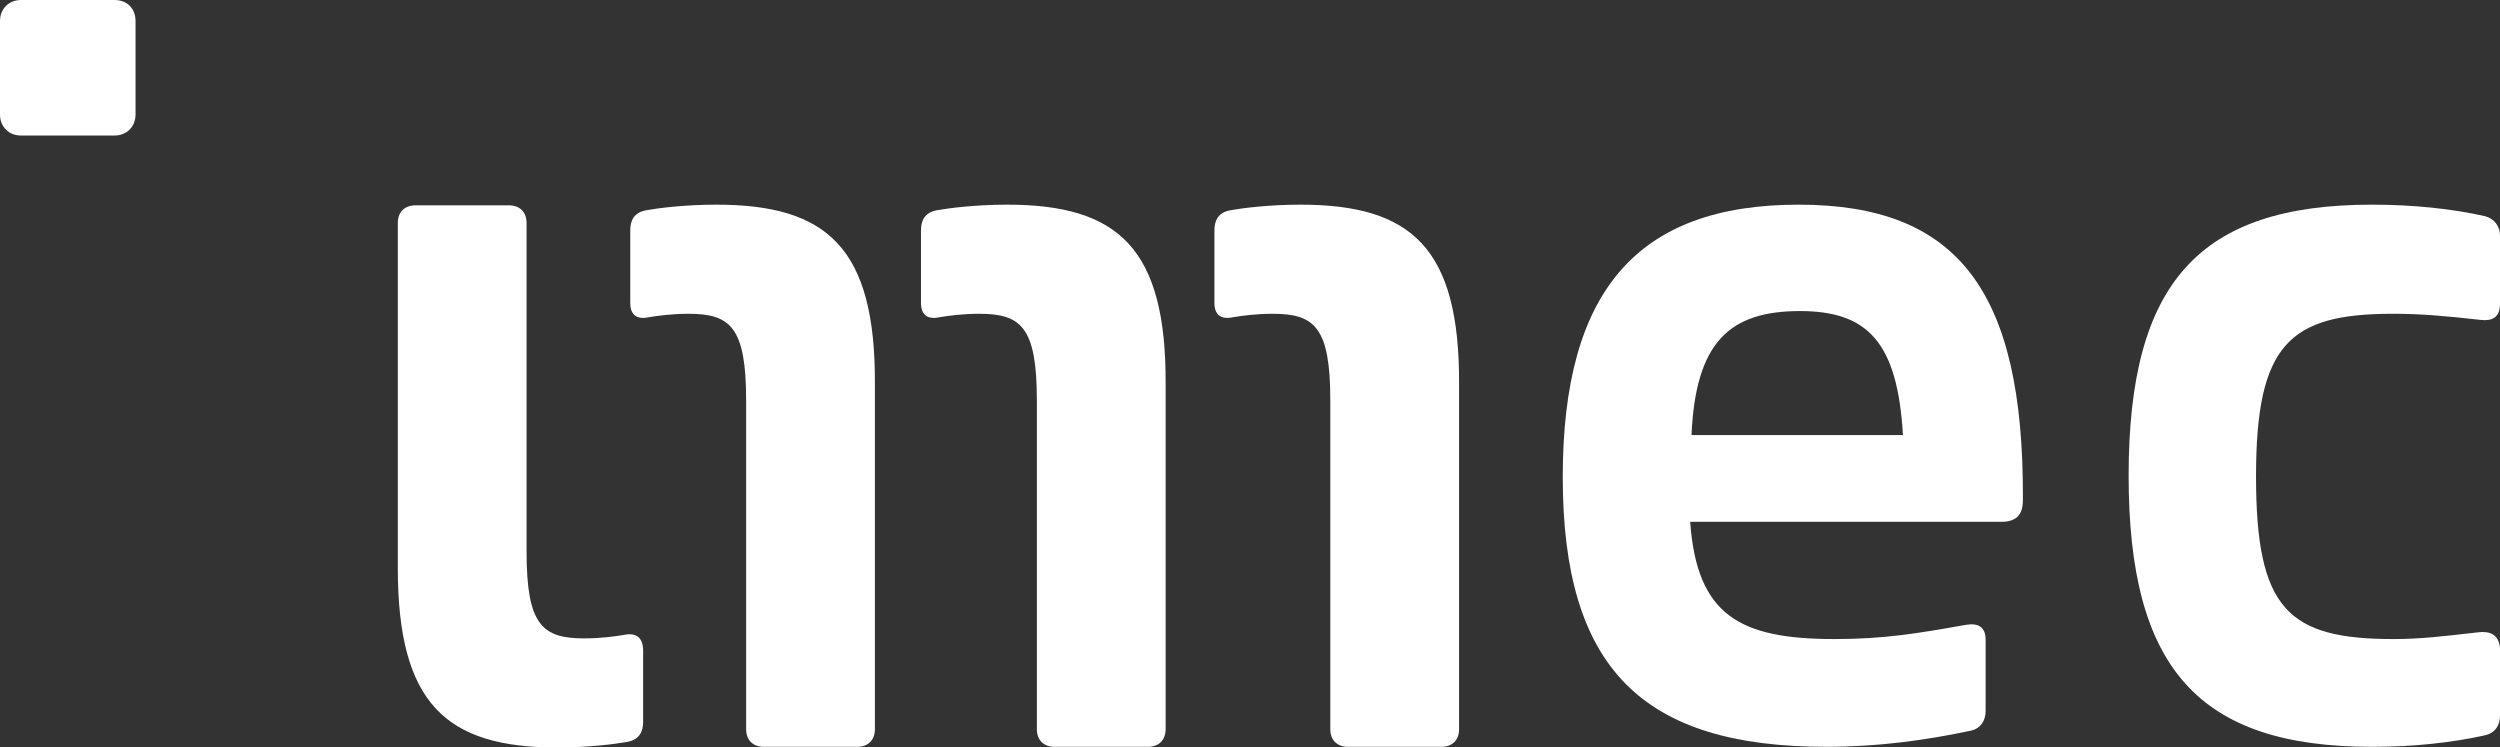 <?xml version="1.0" encoding="UTF-8" standalone="no"?>
<!-- Generator: Adobe Illustrator 20.0.0, SVG Export Plug-In . SVG Version: 6.00 Build 0)  -->

<svg
   version="1.1"
   id="Layer_1"
   x="0px"
   y="0px"
   viewBox="0 0 368.9 110.3"
   xml:space="preserve"
   sodipodi:docname="LOGO-IMEC_black.svg"
   width="368.9"
   height="110.3"
   inkscape:version="1.3.2 (091e20ef0f, 2023-11-25)"
   xmlns:inkscape="http://www.inkscape.org/namespaces/inkscape"
   xmlns:sodipodi="http://sodipodi.sourceforge.net/DTD/sodipodi-0.dtd"
   xmlns="http://www.w3.org/2000/svg"
   xmlns:svg="http://www.w3.org/2000/svg"><rect x="0" y="0" width="368.9" height="110.3" fill="#333333" stroke="none"/><defs
   id="defs8" /><sodipodi:namedview
   id="namedview8"
   pagecolor="#ffffff"
   bordercolor="#000000"
   borderopacity="0.25"
   inkscape:showpageshadow="2"
   inkscape:pageopacity="0.0"
   inkscape:pagecheckerboard="0"
   inkscape:deskcolor="#d1d1d1"
   inkscape:zoom="1.9456693"
   inkscape:cx="184.25536"
   inkscape:cy="55.250909"
   inkscape:window-width="1920"
   inkscape:window-height="1011"
   inkscape:window-x="0"
   inkscape:window-y="0"
   inkscape:window-maximized="1"
   inkscape:current-layer="Layer_1" />
<style
   type="text/css"
   id="style1">
	.st0{fill:#FFFFFF;}
	.st1{fill:#FFFFFF;}
</style>
<g
   id="g8"
   transform="translate(-99.1,-86.6)">
	<path
   class="st0"
   d="m 116,86.6 h -13.8 c -1.8,0 -3.1,1.3 -3.1,3.1 v 13.8 c 0,1.8 1.3,3.1 3.1,3.1 H 116 c 1.8,0 3.1,-1.3 3.1,-3.1 V 89.7 c 0,-1.8 -1.2,-3.1 -3.1,-3.1 z"
   id="path1" />
	<g
   id="g7">
		<path
   class="st1"
   d="m 364.5,116.8 c -23.8,0 -34.8,12.7 -34.8,40.2 0,28.3 11.8,39.8 38.9,39.8 7.8,0 14.8,-1 21.4,-2.4 1.3,-0.3 2.1,-1.4 2.1,-2.9 V 181 c 0,-1.9 -1.1,-2.5 -2.9,-2.2 -7.3,1.3 -12.2,2.1 -19.4,2.1 -14,0 -20.3,-3.5 -21.3,-17.3 h 45.9 c 2.2,0 3.2,-1 3.2,-3.2 v -0.3 c 0.1,-30.6 -9.6,-43.3 -33.1,-43.3 z m -15.8,34 c 0.6,-13.7 5.6,-18.3 16,-18.3 10,0 14.4,4.6 15.2,18.3 z"
   id="path2" />
		<path
   class="st1"
   d="m 191.1,180.3 c -1.2,0.2 -3.3,0.5 -5.8,0.5 -6.2,0 -8.5,-2 -8.5,-12.8 v -48.5 c 0,-1.6 -1,-2.6 -2.6,-2.6 h -13.8 c -1.6,0 -2.6,1 -2.6,2.6 v 50.9 c 0,20 7.1,26.5 23.5,26.5 4.6,0 8.5,-0.5 10.2,-0.8 2,-0.3 2.5,-1.6 2.5,-3 v -10.7 c -0.1,-1.8 -1.1,-2.5 -2.9,-2.1 z"
   id="path3" />
		<path
   class="st1"
   d="m 291,116.8 c -4.6,0 -8.5,0.5 -10.2,0.8 -2,0.3 -2.5,1.6 -2.5,3 v 10.7 c 0,1.8 1,2.5 2.8,2.1 1.2,-0.2 3.3,-0.5 5.8,-0.5 6.2,0 8.5,2 8.5,12.8 v 48.5 c 0,1.6 1,2.6 2.6,2.6 h 13.8 c 1.6,0 2.6,-1 2.6,-2.6 v -50.9 c 0.1,-20.1 -7,-26.5 -23.4,-26.5 z"
   id="path4" />
		<path
   class="st1"
   d="m 247.7,116.8 c -4.6,0 -8.5,0.5 -10.2,0.8 -2,0.3 -2.5,1.6 -2.5,3 v 10.7 c 0,1.8 1,2.5 2.8,2.1 1.2,-0.2 3.3,-0.5 5.8,-0.5 6.2,0 8.5,2 8.5,12.8 v 48.5 c 0,1.6 1,2.6 2.6,2.6 h 13.8 c 1.6,0 2.6,-1 2.6,-2.6 v -50.9 c 0.1,-20.1 -7,-26.5 -23.4,-26.5 z"
   id="path5" />
		<path
   class="st1"
   d="m 204.8,116.8 c -4.6,0 -8.5,0.5 -10.2,0.8 -2,0.3 -2.5,1.6 -2.5,3 v 10.7 c 0,1.8 1,2.5 2.8,2.1 1.2,-0.2 3.3,-0.5 5.8,-0.5 6.2,0 8.5,2 8.5,12.8 v 48.5 c 0,1.6 1,2.6 2.6,2.6 h 13.8 c 1.6,0 2.6,-1 2.6,-2.6 v -50.9 c 0.1,-20.1 -7,-26.5 -23.4,-26.5 z"
   id="path6" />
		<path
   class="st1"
   d="m 464.8,179.9 c -5.2,0.6 -8.6,1 -12.5,1 -15.6,0 -20.3,-4.4 -20.3,-24 0,-19.5 4.9,-24 20.2,-24 4,0 7.6,0.3 12.9,0.9 1.7,0.2 2.9,-0.3 2.9,-2.4 v -10 c 0,-1.4 -0.8,-2.5 -2.2,-2.9 -4.9,-1.1 -10.6,-1.7 -16.7,-1.7 -25.6,0 -35.9,11.6 -35.9,40 0,28.4 10.3,40 35.9,40 6.2,0 11.7,-0.6 16.7,-1.7 1.4,-0.3 2.2,-1.4 2.2,-2.9 v -10 c -0.2,-2 -1.5,-2.5 -3.2,-2.3 z"
   id="path7" />
	</g>
</g>
</svg>
